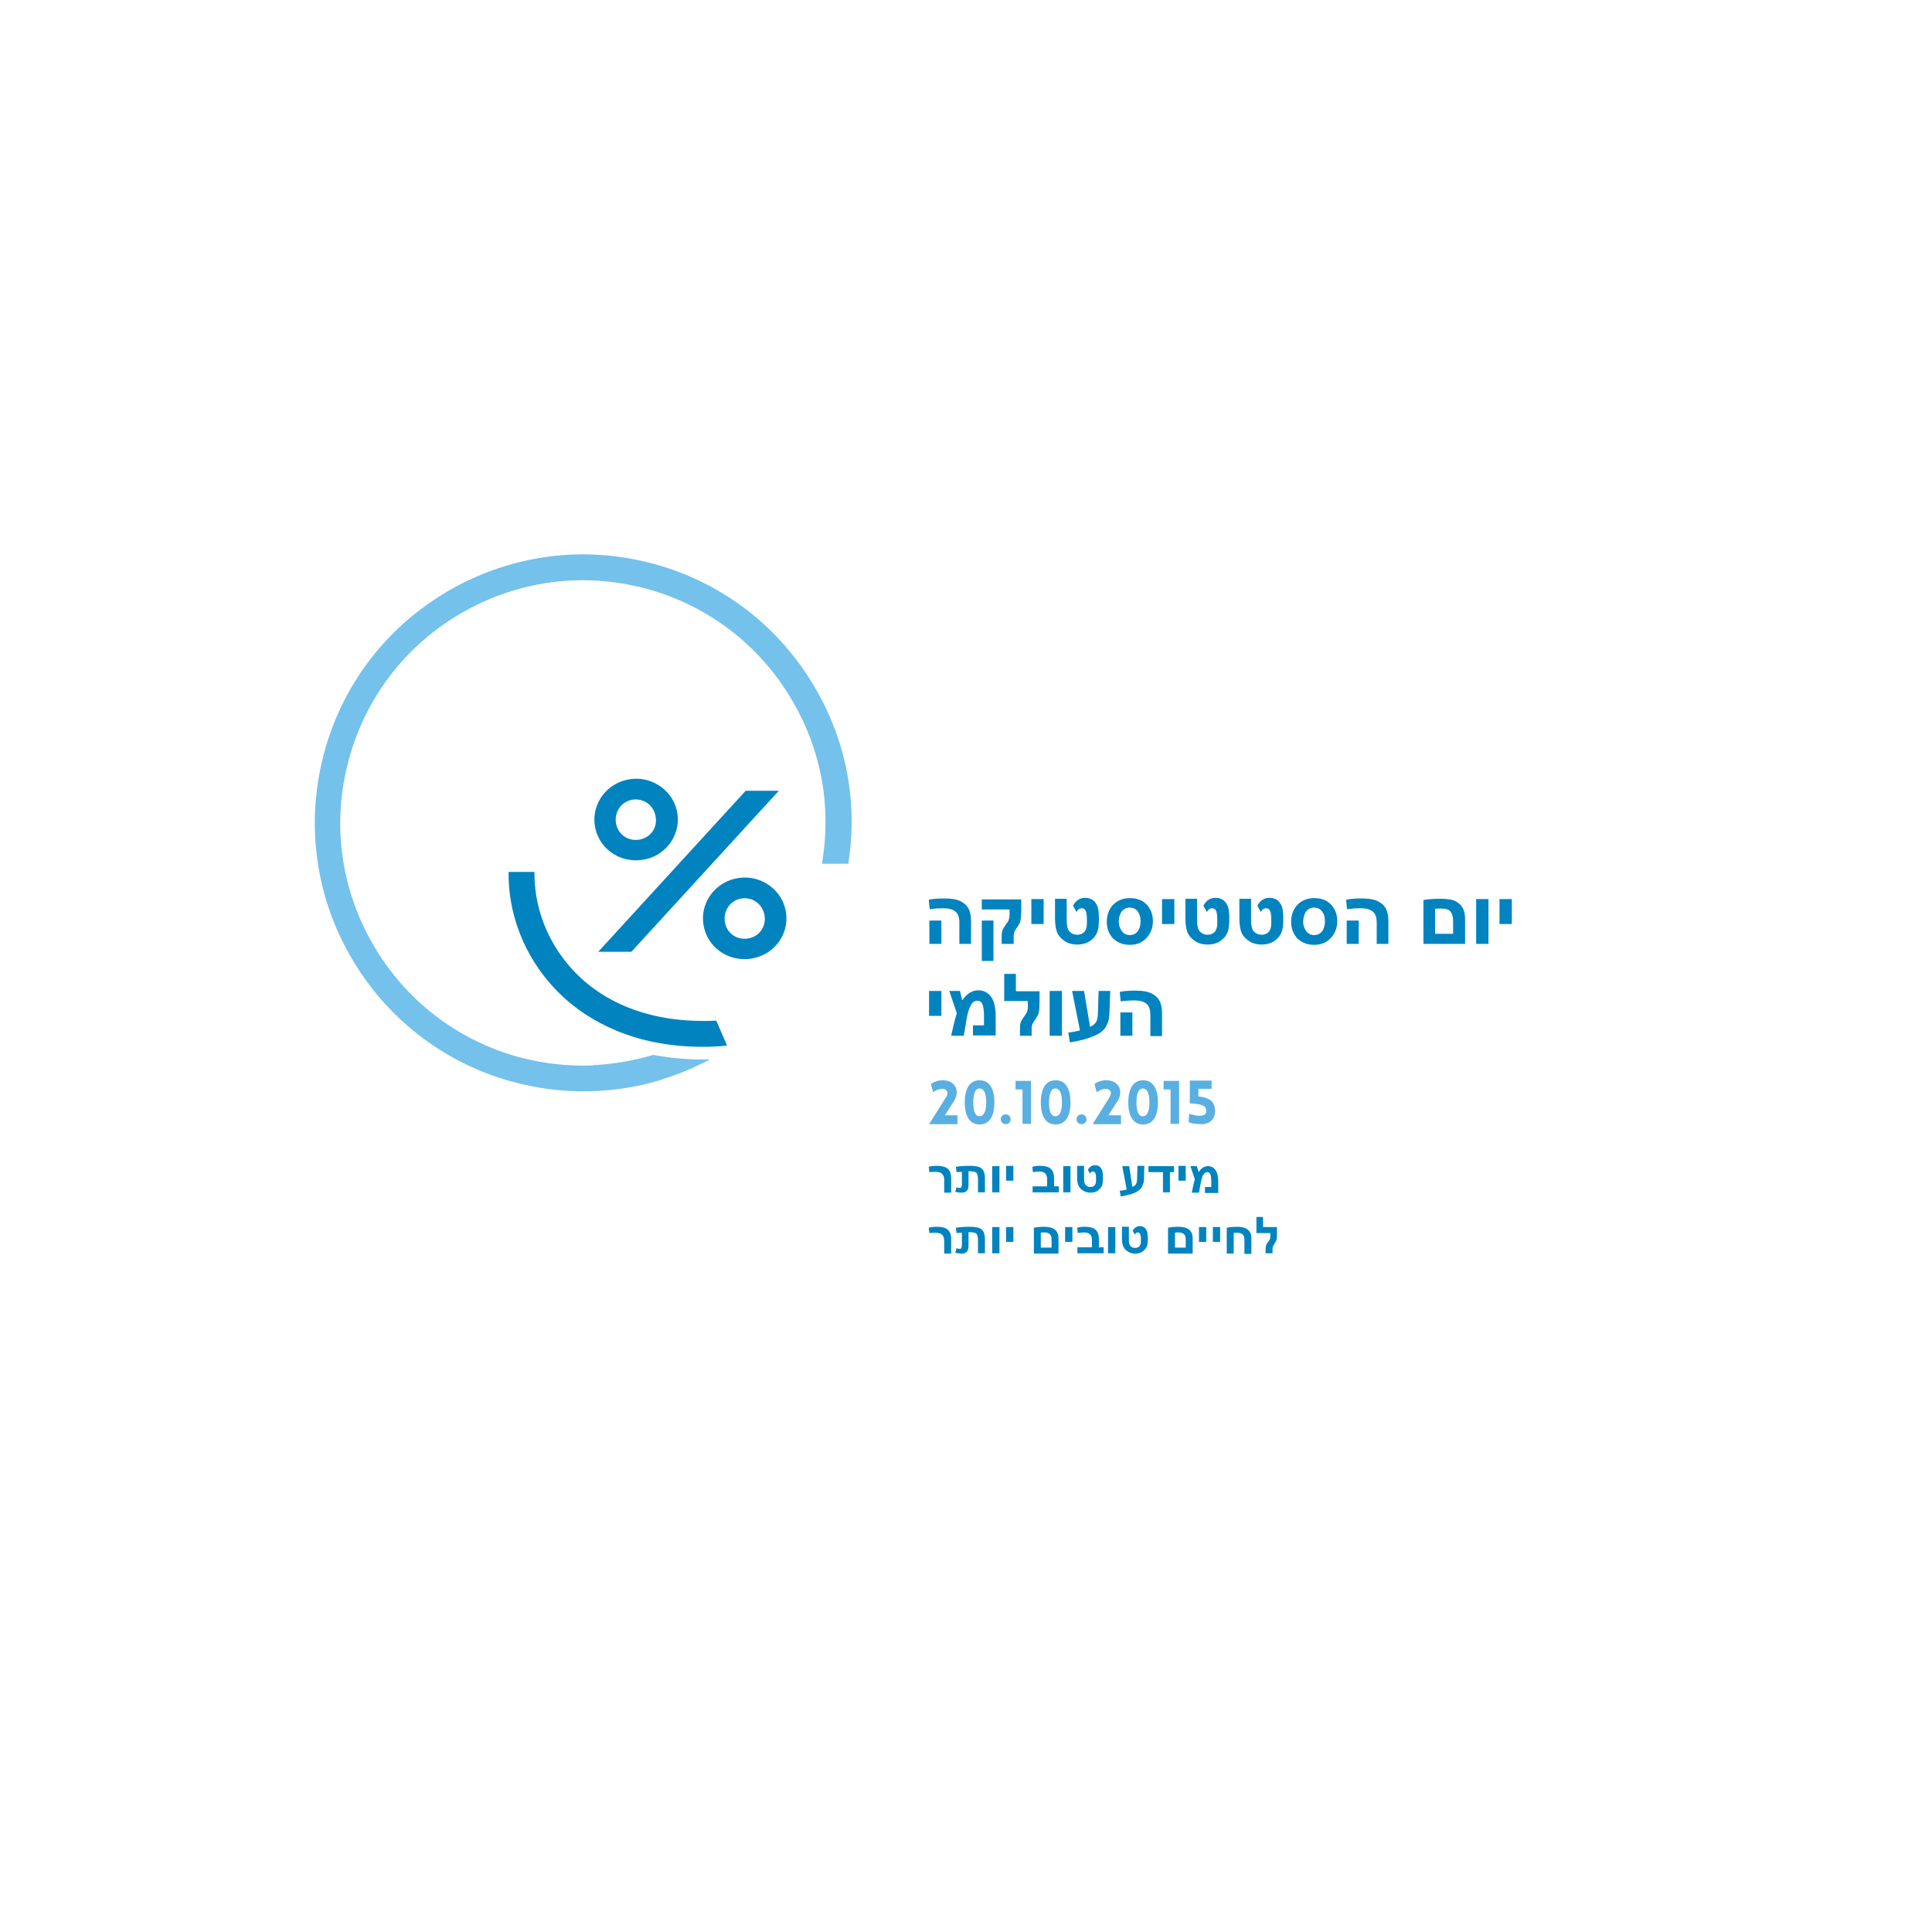 <?xml version="1.0" encoding="utf-8"?>
<!-- Generator: Adobe Illustrator 19.0.0, SVG Export Plug-In . SVG Version: 6.00 Build 0)  -->
<svg version="1.1" id="Layer_1" xmlns="http://www.w3.org/2000/svg" xmlns:xlink="http://www.w3.org/1999/xlink" x="0px" y="0px"
	 viewBox="0 0 612 612" style="enable-background:new 0 0 612 612;" xml:space="preserve">
<style type="text/css">
	.st0{fill:#FFFFFF;}
	.st1{fill:#74C1EC;}
	.st2{fill:#0083BF;}
	.st3{fill:#59AFE1;}
</style>
<rect y="0" class="st0" width="612" height="612"/>
<g>
	<path class="st1" d="M184.8,345.7c-7.5,0-15-1-22.3-3c-1.3-0.3-2.5-0.7-3.8-1.1c-20.2-6.5-37.1-20.2-47.7-38.7
		c-11.3-19.7-14.2-42.6-8.3-64.5c5.9-21.9,20.1-40.2,39.8-51.5c12.9-7.4,27.5-11.3,42.1-11.3c7.5,0,15.1,1,22.4,3
		c21.9,5.9,40.2,20.1,51.5,39.8c9.6,16.7,13.2,35.6,10.3,54.6l-0.1,0.6h-8.3l0.1-0.8c2.8-17.5-0.3-34.9-9.2-50.3
		c-10.2-17.8-26.7-30.6-46.5-36c-6.6-1.8-13.5-2.7-20.2-2.7c-13.3,0-26.4,3.5-38.1,10.2c-17.8,10.2-30.6,26.7-36,46.6
		c-5.4,19.8-2.7,40.5,7.5,58.3c10.2,17.8,26.7,30.6,46.5,36c7.5,2,15.4,2.9,23.2,2.6l0.4-0.1c6.2-0.3,12.5-1.4,18.7-3.2l0.2,0l0.2,0
		c4.8,0.9,9.8,1.4,15,1.4l2.8,0l-2.5,1.2c-4,2-8.2,3.7-12.5,5l-0.2,0.1c-0.2,0.1-0.3,0.2-0.5,0.2
		C201.5,344.5,193.2,345.7,184.8,345.7z"/>
</g>
<path class="st2" d="M214.6,257.8c-1-7-7.7-12-14.9-11c-7.3,1-12.3,7.6-11.3,14.6c1,7.1,7.6,12,14.9,11
	C210.5,271.5,215.6,264.9,214.6,257.8z M202.3,266c-3.6,0.5-6.7-1.9-7.2-5.4c-0.5-3.5,1.8-6.8,5.4-7.3c3.6-0.5,6.7,2,7.2,5.5
	C208.3,262.4,205.9,265.5,202.3,266z"/>
<path class="st2" d="M249,289.1c-1-7-7.7-12-14.9-11c-7.3,1-12.3,7.6-11.3,14.6c1,7.1,7.6,12,14.9,11C245,302.7,250,296.2,249,289.1
	z M236.8,297.3c-3.6,0.5-6.7-1.8-7.2-5.4c-0.5-3.5,1.8-6.8,5.4-7.3c3.6-0.5,6.7,2,7.2,5.5C242.7,293.7,240.4,296.8,236.8,297.3z"/>
<g>
	<path class="st2" d="M200,301.5h-10.5l46.7-51h10.5L200,301.5z"/>
</g>
<path class="st2" d="M226.9,323.3c-1.4,0.1-2.8,0.1-4.2,0.1c-19.7,0-31.8-7.3-38.5-13.4c-9.4-8.6-14.9-20.7-14.9-33.2v-0.6h-8.2v0.6
	c0,14.8,6.4,29,17.5,39.2c7.8,7.1,21.8,15.6,44,15.6c2.5,0,5.1-0.1,7.7-0.4L226.9,323.3z"/>
<g>
	<path class="st2" d="M354.9,328.1h3.8v-7.4h-3.8V328.1z M368.1,320.9c0-1.6-0.3-2.9-0.8-3.9c-0.5-0.9-1.3-1.7-2.5-2.3
		c-1.2-0.6-2.8-0.9-5-0.9c-2,0-3.7,0.1-5.1,0.4l0.3,3c1.5-0.2,2.9-0.3,4.2-0.3c1.7,0,3,0.3,3.9,1c0.9,0.7,1.3,1.9,1.3,3.6v6.7h3.7
		V320.9z M343.4,313.9h-3.8l2.5,12.5c-1,0.3-2.3,0.5-3.7,0.7l0.5,3.1c2.3-0.4,4.3-0.8,6-1.4c1.7-0.6,3-1.2,3.8-1.8
		c0.8-0.6,1.4-1.3,1.8-2.1c0.4-0.8,0.7-1.6,0.8-2.4s0.2-2,0.2-3.5l0.2-5.1h-3.7l-0.2,6.7c0,1.3-0.2,2.3-0.5,3c-0.3,0.6-1,1.2-2,1.7
		L343.4,313.9z M332.5,328.1h3.9v-14.2h-3.9V328.1z M321.8,313.9v-5.4h-3.7v8.6h7.5v1.8c0,0.9-0.2,1.7-0.7,2.4
		c-0.8,1.1-1.3,1.9-1.5,2.4c-0.2,0.5-0.3,1.1-0.3,1.9v2.5h3.7v-2.4c0-0.5,0.1-0.9,0.2-1.2c0.1-0.3,0.6-1.1,1.4-2.3
		c0.4-0.5,0.6-1.1,0.7-1.7c0.1-0.6,0.2-1.6,0.2-2.9v-3.6H321.8z M304.1,313.9h-3.4l2.4,7.1c-0.3,0.9-0.7,2.2-1.1,4l-0.7,3.1h4
		l0.8-4.8c0.4-2.4,0.9-4.1,1.5-5c0.5-0.9,1.2-1.3,2-1.3c0.8,0,1.3,0.4,1.6,1.1c0.3,0.7,0.5,2,0.5,3.9v2.8h-3.5v3.2h7.2v-5.9
		c0-3-0.5-5.1-1.5-6.4c-1-1.3-2.3-2-4-2c-2,0-3.7,1.1-5.1,3.2L304.1,313.9z M294.3,321.8h3.9v-7.9h-3.9V321.8z"/>
	<path class="st2" d="M475,292.7h3.9v-7.9H475V292.7z M467.6,299h3.9v-14.2h-3.9V299z M454.6,295.7v-7.8c0.5-0.1,1.2-0.1,1.9-0.1
		c1.5,0,2.5,0.3,3,1c0.5,0.6,0.8,1.6,0.8,2.8v4.2H454.6z M464.1,291.3c0-1.5-0.2-2.7-0.7-3.6s-1.2-1.6-2.3-2.2
		c-1.1-0.6-2.8-0.8-5-0.8c-1.8,0-3.5,0.1-5.2,0.4V299h13.2V291.3z M426.6,299h3.8v-7.4h-3.8V299z M439.8,291.7
		c0-1.6-0.3-2.9-0.8-3.9c-0.5-0.9-1.3-1.7-2.5-2.3c-1.2-0.6-2.8-0.9-5-0.9c-2,0-3.7,0.1-5.1,0.4l0.3,3c1.5-0.2,2.9-0.3,4.2-0.3
		c1.7,0,3,0.3,3.9,1c0.9,0.7,1.3,1.9,1.3,3.6v6.7h3.7V291.7z M413.7,288.8c0.6-0.8,1.4-1.3,2.6-1.3c1,0,1.9,0.4,2.5,1.2
		c0.6,0.8,0.9,1.8,0.9,3.1c0,1.3-0.3,2.4-0.9,3.2c-0.6,0.8-1.5,1.2-2.5,1.2c-1,0-1.9-0.4-2.5-1.2c-0.6-0.8-1-1.8-1-3.2
		C412.9,290.7,413.1,289.6,413.7,288.8 M411,297.3c1.4,1.3,3.1,2,5.3,2s3.9-0.7,5.3-2.2c1.3-1.4,2-3.2,2-5.3c0-2.2-0.7-3.9-2-5.3
		c-1.4-1.4-3.1-2-5.3-2c-2.2,0-3.9,0.7-5.3,2.1c-1.3,1.4-2,3.2-2,5.4C409,294.2,409.7,295.9,411,297.3 M401.1,287.7
		c0.4,0,0.8,0.2,1.1,0.6c0.3,0.4,0.5,1.4,0.5,2.9v1.4c0,1.1-0.3,2-0.8,2.6c-0.6,0.6-1.3,0.9-2.3,0.9c-0.9,0-1.7-0.3-2.4-1
		c-0.6-0.7-0.9-1.8-0.9-3.4v-7h-3.7v6.1c0,1.8,0.2,3.3,0.6,4.4c0.4,1.1,1.2,2,2.3,2.8s2.5,1.2,4.1,1.2c1.7,0,3.1-0.4,4.2-1.2
		c1.1-0.8,1.8-1.7,2.2-2.8c0.4-1.1,0.5-2.4,0.5-4.1c0-1.7-0.1-2.9-0.4-3.8c-0.3-0.9-0.8-1.6-1.4-2.1c-0.7-0.5-1.5-0.8-2.5-0.8
		c-1.7,0-3,0.8-3.9,2.5l1.1,2C399.8,288.1,400.4,287.7,401.1,287.7 M384,287.7c0.4,0,0.8,0.2,1.1,0.6c0.3,0.4,0.5,1.4,0.5,2.9v1.4
		c0,1.1-0.3,2-0.8,2.6c-0.6,0.6-1.3,0.9-2.3,0.9c-0.9,0-1.7-0.3-2.4-1c-0.6-0.7-0.9-1.8-0.9-3.4v-7h-3.7v6.1c0,1.8,0.2,3.3,0.6,4.4
		c0.4,1.1,1.2,2,2.3,2.8s2.5,1.2,4.1,1.2c1.7,0,3.1-0.4,4.2-1.2c1.1-0.8,1.8-1.7,2.2-2.8c0.4-1.1,0.5-2.4,0.5-4.1
		c0-1.7-0.1-2.9-0.4-3.8s-0.8-1.6-1.4-2.1c-0.7-0.5-1.5-0.8-2.5-0.8c-1.7,0-3,0.8-3.9,2.5l1.1,2C382.7,288.1,383.3,287.7,384,287.7
		 M368.1,292.7h3.9v-7.9h-3.9V292.7z M355.3,288.8c0.6-0.8,1.4-1.3,2.6-1.3c1,0,1.9,0.4,2.5,1.2c0.6,0.8,0.9,1.8,0.9,3.1
		c0,1.3-0.3,2.4-0.9,3.2c-0.6,0.8-1.5,1.2-2.5,1.2c-1,0-1.9-0.4-2.5-1.2c-0.6-0.8-1-1.8-1-3.2C354.4,290.7,354.7,289.6,355.3,288.8
		 M352.6,297.3c1.4,1.3,3.1,2,5.3,2c2.2,0,3.9-0.7,5.3-2.2c1.3-1.4,2-3.2,2-5.3c0-2.2-0.7-3.9-2-5.3c-1.4-1.4-3.1-2-5.3-2
		c-2.2,0-3.9,0.7-5.3,2.1c-1.3,1.4-2,3.2-2,5.4C350.6,294.2,351.3,295.9,352.6,297.3 M342.7,287.7c0.4,0,0.8,0.2,1.1,0.6
		c0.3,0.4,0.5,1.4,0.5,2.9v1.4c0,1.1-0.3,2-0.8,2.6c-0.6,0.6-1.3,0.9-2.3,0.9c-0.9,0-1.7-0.3-2.4-1c-0.6-0.7-0.9-1.8-0.9-3.4v-7
		h-3.7v6.1c0,1.8,0.2,3.3,0.6,4.4c0.4,1.1,1.2,2,2.3,2.8s2.5,1.2,4.1,1.2c1.7,0,3.1-0.4,4.2-1.2c1.1-0.8,1.8-1.7,2.2-2.8
		c0.4-1.1,0.5-2.4,0.5-4.1c0-1.7-0.1-2.9-0.4-3.8c-0.3-0.9-0.8-1.6-1.4-2.1c-0.7-0.5-1.5-0.8-2.5-0.8c-1.7,0-3,0.8-3.9,2.5l1.1,2
		C341.4,288.1,342,287.7,342.7,287.7 M326.7,292.7h3.9v-7.9h-3.9V292.7z M314.7,291.6H311v12.8h3.7V291.6z M319.8,288v1.8
		c0,0.9-0.2,1.7-0.7,2.4c-0.8,1.1-1.3,1.9-1.5,2.4c-0.2,0.5-0.3,1.1-0.3,1.9v2.5h3.8v-2.4c0-0.6,0.1-1,0.2-1.4
		c0.2-0.4,0.6-1.1,1.3-2.1c0.4-0.5,0.6-1.1,0.7-1.7c0.1-0.6,0.2-1.6,0.2-2.9v-3.6H311v3.2H319.8z M294.4,299h3.8v-7.4h-3.8V299z
		 M307.6,291.7c0-1.6-0.3-2.9-0.8-3.9c-0.5-0.9-1.3-1.7-2.5-2.3s-2.8-0.9-5-0.9c-2,0-3.7,0.1-5.1,0.4l0.3,3c1.5-0.2,2.9-0.3,4.2-0.3
		c1.7,0,3,0.3,3.9,1c0.9,0.7,1.3,1.9,1.3,3.6v6.7h3.7V291.7z"/>
</g>
<path class="st2" d="M400.1,388.7v-3.2H398v5.1h4.4v1c0,0.5-0.1,1-0.4,1.4c-0.5,0.6-0.8,1.1-0.9,1.4c-0.1,0.3-0.2,0.7-0.2,1.1v1.5
	h2.2v-1.4c0-0.3,0-0.5,0.1-0.7c0.1-0.2,0.3-0.6,0.8-1.4c0.2-0.3,0.4-0.7,0.4-1c0.1-0.4,0.1-0.9,0.1-1.7v-2.1H400.1z M396.4,392.5
	c0-0.9-0.1-1.6-0.4-2.1c-0.3-0.5-0.7-1-1.4-1.3c-0.6-0.3-1.6-0.5-2.9-0.5c-1,0-2.1,0.1-3.1,0.3v8.2h2.2v-6.5
	c0.3-0.1,0.7-0.1,1.1-0.1c0.9,0,1.4,0.2,1.8,0.6s0.5,0.9,0.5,1.7v4.4h2.2V392.5z M384.2,393.4h2.3v-4.7h-2.3V393.4z M379.8,393.4
	h2.3v-4.7h-2.3V393.4z M372.2,395.1v-4.6c0.3-0.1,0.7-0.1,1.1-0.1c0.9,0,1.4,0.2,1.8,0.6s0.5,0.9,0.5,1.7v2.5H372.2z M377.8,392.5
	c0-0.9-0.1-1.6-0.4-2.1c-0.3-0.5-0.7-1-1.4-1.3c-0.6-0.3-1.6-0.5-2.9-0.5c-1,0-2.1,0.1-3.1,0.3v8.2h7.8V392.5z M360.4,390.4
	c0.3,0,0.5,0.1,0.7,0.4c0.2,0.3,0.3,0.8,0.3,1.7v0.8c0,0.7-0.2,1.2-0.5,1.5c-0.3,0.4-0.8,0.5-1.4,0.5c-0.6,0-1-0.2-1.4-0.6
	s-0.5-1.1-0.5-2v-4.1h-2.2v3.6c0,1.1,0.1,1.9,0.4,2.6c0.3,0.6,0.7,1.2,1.4,1.6c0.7,0.5,1.5,0.7,2.4,0.7c1,0,1.8-0.2,2.4-0.7
	c0.6-0.5,1.1-1,1.3-1.6c0.2-0.6,0.3-1.4,0.3-2.4c0-1-0.1-1.7-0.2-2.2c-0.2-0.5-0.4-0.9-0.8-1.3c-0.4-0.3-0.9-0.5-1.5-0.5
	c-1,0-1.8,0.5-2.3,1.5l0.7,1.2C359.7,390.7,360,390.4,360.4,390.4 M351,397h2.3v-8.3H351V397z M348.1,392.5c0-1.4-0.4-2.4-1.1-3
	c-0.7-0.6-1.8-0.9-3.4-0.9c-0.8,0-1.6,0.1-2.4,0.3l0.2,1.7c0.7-0.1,1.3-0.2,1.9-0.2c1,0,1.6,0.2,2,0.6c0.4,0.4,0.6,1,0.6,1.9v2.2
	h-4.6v1.9h8.3v-1.9h-1.5V392.5z M337.4,393.4h2.3v-4.7h-2.3V393.4z M329.7,395.1v-4.6c0.3-0.1,0.7-0.1,1.1-0.1
	c0.9,0,1.4,0.2,1.8,0.6s0.5,0.9,0.5,1.7v2.5H329.7z M335.3,392.5c0-0.9-0.1-1.6-0.4-2.1c-0.3-0.5-0.7-1-1.4-1.3
	c-0.6-0.3-1.6-0.5-2.9-0.5c-1,0-2.1,0.1-3.1,0.3v8.2h7.8V392.5z M318.7,393.4h2.3v-4.7h-2.3V393.4z M314.3,397h2.3v-8.3h-2.3V397z
	 M302.6,396.8c0.6,0.2,1.3,0.3,1.9,0.3c0.6,0,1.1-0.1,1.4-0.3c0.3-0.2,0.6-0.5,0.7-0.8s0.2-0.8,0.2-1.5v-4.2c1.3,0,2.2,0.2,2.5,0.5
	c0.3,0.3,0.5,1,0.5,2.1v4.1h2.2v-4.5c0-1-0.2-1.8-0.5-2.4c-0.4-0.6-0.9-1-1.6-1.2c-0.7-0.2-1.7-0.3-2.9-0.3c-1.5,0-2.9,0.1-4.2,0.3
	l0.2,1.7c0.8-0.1,1.3-0.1,1.7-0.1v4c0,0.4-0.1,0.7-0.2,0.9s-0.3,0.2-0.6,0.2c-0.2,0-0.5-0.1-0.9-0.2L302.6,396.8z M301.3,392.5
	c0-1.4-0.4-2.4-1.1-3c-0.7-0.6-1.9-0.9-3.4-0.9c-1,0-1.9,0.1-2.6,0.3l0.2,1.7c0.8-0.1,1.5-0.1,1.9-0.1c1,0,1.7,0.2,2.1,0.6
	c0.4,0.4,0.7,1,0.7,1.9v4.1h2.2V392.5z"/>
<path class="st2" d="M379.1,369.4h-2l1.4,4.2c-0.2,0.5-0.4,1.3-0.6,2.4l-0.4,1.8h2.3l0.5-2.8c0.3-1.4,0.5-2.4,0.9-2.9
	c0.3-0.5,0.7-0.8,1.2-0.8c0.5,0,0.8,0.2,1,0.7c0.2,0.4,0.3,1.2,0.3,2.3v1.7h-2v1.9h4.2v-3.5c0-1.7-0.3-3-0.9-3.8
	c-0.6-0.8-1.4-1.2-2.3-1.2c-1.2,0-2.2,0.6-3,1.9L379.1,369.4z M373.3,374h2.3v-4.7h-2.3V374z M371.9,369.4h-8.1v1.9h4.6v6.4h2.2
	v-6.4h1.3V369.4z M357.7,369.4h-2.2l1.4,7.4c-0.6,0.2-1.3,0.3-2.2,0.4l0.3,1.8c1.4-0.2,2.5-0.5,3.5-0.8c1-0.3,1.7-0.7,2.2-1.1
	c0.5-0.4,0.9-0.8,1.1-1.3c0.2-0.5,0.4-0.9,0.5-1.4c0.1-0.5,0.1-1.2,0.1-2.1l0.1-3h-2.2l-0.1,3.9c0,0.8-0.1,1.4-0.3,1.8
	c-0.2,0.4-0.6,0.7-1.2,1L357.7,369.4z M346.2,371.1c0.3,0,0.5,0.1,0.7,0.4c0.2,0.3,0.3,0.8,0.3,1.7v0.8c0,0.7-0.2,1.2-0.5,1.5
	c-0.3,0.4-0.8,0.5-1.4,0.5c-0.6,0-1-0.2-1.4-0.6c-0.4-0.4-0.5-1.1-0.5-2v-4.1h-2.2v3.6c0,1.1,0.1,1.9,0.4,2.6
	c0.3,0.6,0.7,1.2,1.4,1.6s1.5,0.7,2.4,0.7c1,0,1.8-0.2,2.4-0.7c0.6-0.5,1.1-1,1.3-1.6c0.2-0.6,0.3-1.4,0.3-2.4c0-1-0.1-1.7-0.2-2.2
	c-0.2-0.5-0.4-0.9-0.8-1.3c-0.4-0.3-0.9-0.5-1.5-0.5c-1,0-1.8,0.5-2.3,1.5l0.7,1.2C345.4,371.4,345.8,371.1,346.2,371.1
	 M336.8,377.7h2.3v-8.3h-2.3V377.7z M333.9,373.2c0-1.4-0.4-2.4-1.1-3c-0.7-0.6-1.8-0.9-3.4-0.9c-0.8,0-1.6,0.1-2.4,0.3l0.2,1.7
	c0.7-0.1,1.3-0.2,1.9-0.2c1,0,1.6,0.2,2,0.6c0.4,0.4,0.6,1,0.6,1.9v2.2h-4.6v1.9h8.3v-1.9h-1.5V373.2z M318.7,374h2.3v-4.7h-2.3V374
	z M314.3,377.7h2.3v-8.3h-2.3V377.7z M302.6,377.5c0.6,0.2,1.3,0.3,1.9,0.3c0.6,0,1.1-0.1,1.4-0.3c0.3-0.2,0.6-0.5,0.7-0.8
	s0.2-0.8,0.2-1.5V371c1.3,0,2.2,0.2,2.5,0.5c0.3,0.3,0.5,1,0.5,2.1v4.1h2.2v-4.5c0-1-0.2-1.8-0.5-2.4c-0.4-0.6-0.9-1-1.6-1.2
	c-0.7-0.2-1.7-0.3-2.9-0.3c-1.5,0-2.9,0.1-4.2,0.3l0.2,1.7c0.8-0.1,1.3-0.1,1.7-0.1v4c0,0.4-0.1,0.7-0.2,0.9s-0.3,0.2-0.6,0.2
	c-0.2,0-0.5-0.1-0.9-0.2L302.6,377.5z M301.3,373.2c0-1.4-0.4-2.4-1.1-3c-0.7-0.6-1.9-0.9-3.4-0.9c-1,0-1.9,0.1-2.6,0.3l0.2,1.7
	c0.8-0.1,1.5-0.1,1.9-0.1c1,0,1.7,0.2,2.1,0.6c0.4,0.4,0.7,1,0.7,1.9v4.1h2.2V373.2z"/>
<g>
	<g>
		<path class="st3" d="M300.1,346.3c0-0.8-0.6-1.3-1.4-1.4c-1.2-0.1-2.7,0.7-3.1,1.1l-0.7-2.6c1-0.8,2.7-1.3,4-1.2
			c4,0.2,5.3,3.7,3.1,6.9l-2.7,4.2h4v2.8h-9l5.1-8.1C300.2,346.9,300.1,346.3,300.1,346.3z"/>
		<path class="st3" d="M305.6,349.2c0-3.9,1.3-7,4.7-7c3.4,0,4.7,3.1,4.7,7s-1.3,7-4.7,7C306.9,356.2,305.6,353.1,305.6,349.2z
			 M312.4,349.2c0-2.4-0.5-4.4-2.1-4.4c-1.5,0-2,2-2,4.4c0,2.5,0.5,4.4,2,4.4C311.8,353.6,312.4,351.6,312.4,349.2z"/>
		<path class="st3" d="M318.6,356.1c-2.1,0-2.1-3.1,0-3.1C320.7,353.1,320.6,356.1,318.6,356.1z"/>
		<path class="st3" d="M321.7,342.4h4.9V356h-2.7v-10.9h-2.2V342.4z"/>
		<path class="st3" d="M329.7,349.2c0-3.9,1.3-7,4.7-7c3.4,0,4.7,3.1,4.7,7s-1.3,7-4.7,7C331,356.2,329.7,353.1,329.7,349.2z
			 M336.4,349.2c0-2.4-0.5-4.4-2.1-4.4c-1.5,0-2,2-2,4.4c0,2.5,0.5,4.4,2,4.4C335.9,353.6,336.4,351.6,336.4,349.2z"/>
		<path class="st3" d="M342.6,356.1c-2.1,0-2.1-3.1,0-3.1C344.7,353.1,344.7,356.1,342.6,356.1z"/>
		<path class="st3" d="M351.9,346.3c0-0.8-0.6-1.3-1.4-1.4c-1.2-0.1-2.7,0.7-3.1,1.1l-0.7-2.6c1-0.8,2.7-1.3,4-1.2
			c4,0.2,5.3,3.7,3.1,6.9l-2.7,4.2h4v2.8h-9l5.1-8.1C351.9,346.9,351.9,346.3,351.9,346.3z"/>
		<path class="st3" d="M357.4,349.2c0-3.9,1.3-7,4.7-7c3.4,0,4.7,3.1,4.7,7s-1.3,7-4.7,7C358.7,356.2,357.4,353.1,357.4,349.2z
			 M364.1,349.2c0-2.4-0.5-4.4-2.1-4.4c-1.5,0-2,2-2,4.4c0,2.5,0.5,4.4,2,4.4C363.6,353.6,364.1,351.6,364.1,349.2z"/>
		<path class="st3" d="M368.6,342.4h4.9V356h-2.7v-10.9h-2.2V342.4z"/>
		<path class="st3" d="M384.9,352c0,2.3-1.5,4-4.1,4.1c-0.7,0-2.6,0-4.3-0.6l0.2-2.7c4.2,1.4,5.5,0.3,5.4-0.9c0-1.6-1-2.1-5.2-2.4
			v-7.2h6.9v2.6h-4.2v2.4C383.1,347.7,384.9,348.9,384.9,352z"/>
	</g>
</g>
</svg>

